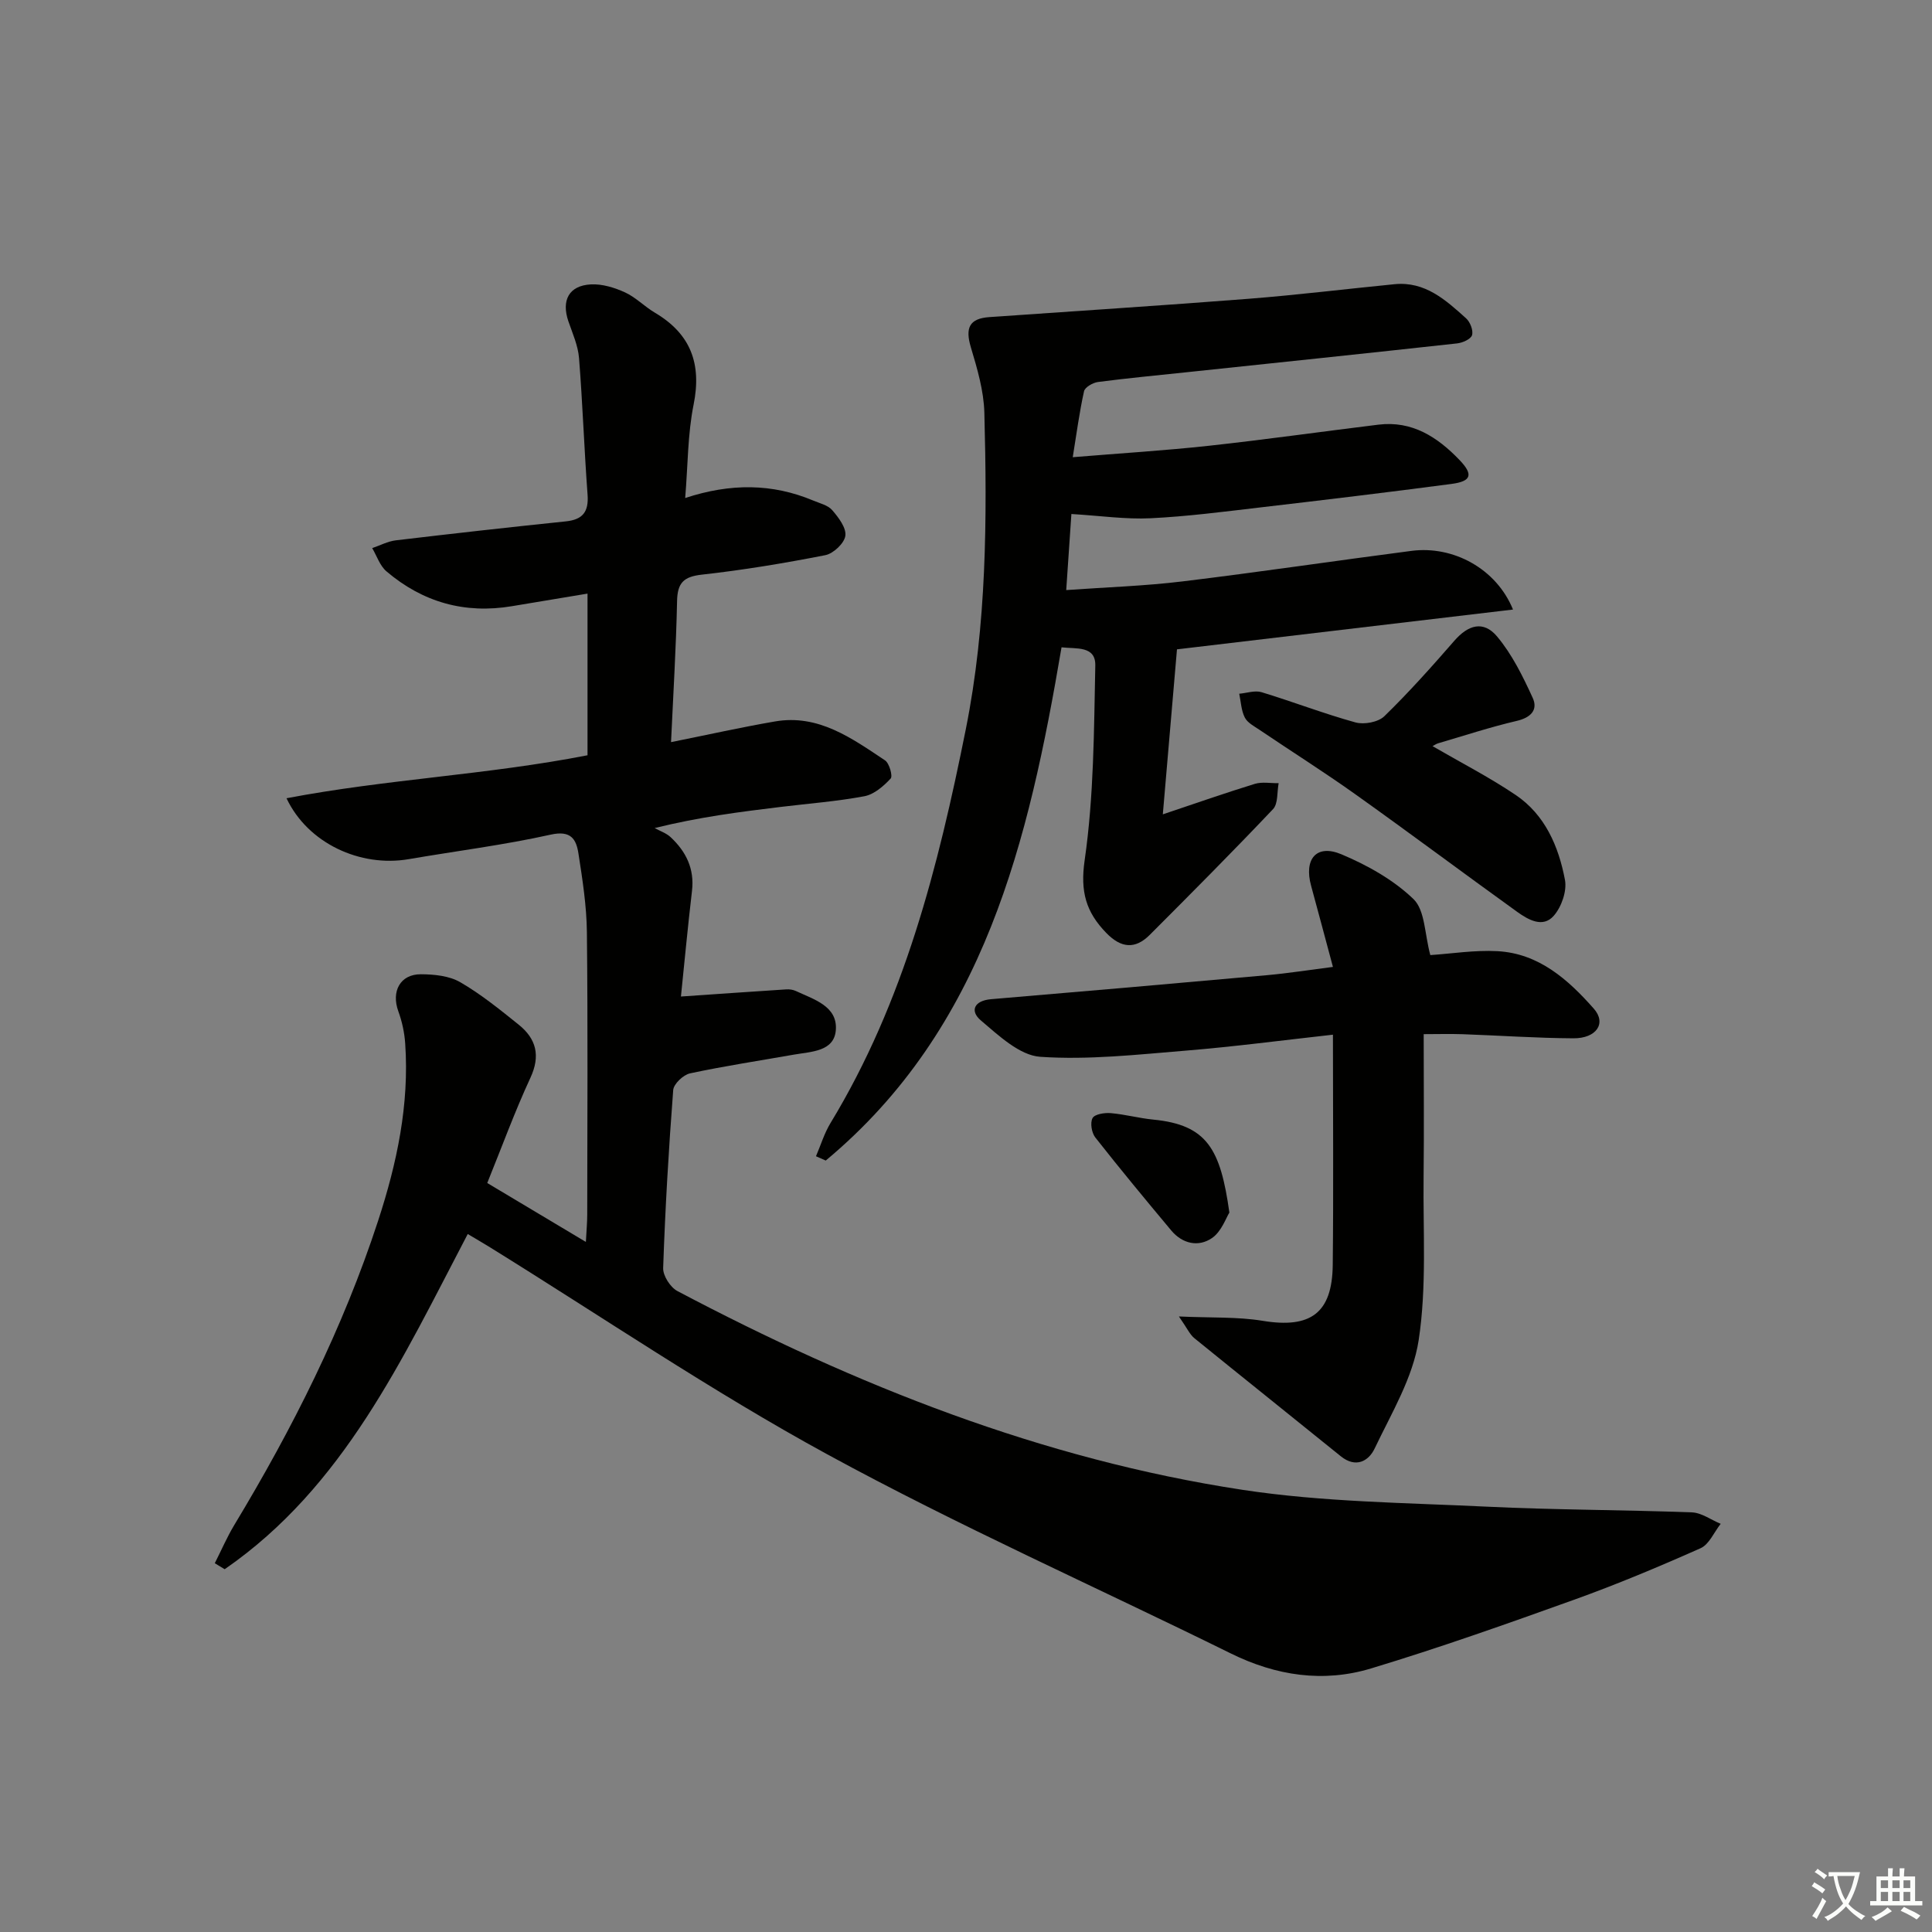 <svg enable-background="new 0 0 400 400" viewBox="0 0 400 400" xmlns="http://www.w3.org/2000/svg"><rect x="0" y="0" width="400" height="400" fill="#808080" stroke="none"/><path d="m377.9 391.2c-.2.3-.4.5-.6.8-.7-.6-1.4-1-2.2-1.5.2-.3.4-.5.5-.8.6.4 1.4.8 2.3 1.5zm-1.8 6.1c-.2-.2-.5-.4-.9-.6.4-.6.8-1.2 1.2-1.9s.7-1.3.9-1.9c.3.3.5.5.8.7-.7 1.3-1.4 2.6-2 3.7zm2.2-9c-.3.3-.5.5-.6.8-.6-.6-1.3-1.1-2-1.5.3-.3.5-.5.6-.7.6.5 1.3.9 2 1.4zm.3.2v-.9h2 4.5c-.3 1.3-.6 2.5-1 3.6s-.9 2.1-1.4 3c.4.5 1 1 1.6 1.4s1.2.8 1.9 1.1c-.3.2-.5.4-.8.8-.4-.3-1-.7-1.6-1.2s-1.2-1.1-1.6-1.6c-.5.6-1.1 1.1-1.7 1.6s-1.4.9-2.1 1.4c-.1-.3-.3-.5-.7-.8.6-.2 1.2-.5 1.9-1s1.4-1.1 2-1.8c-.5-.8-.9-1.6-1.2-2.5s-.6-2-.8-3.2c-.4.1-.7.1-1 .1zm2.5 2.7c.3 1 .7 1.7 1 2.2.3-.5.6-1.1 1-2s.6-1.9.9-3h-3.2-.4c.1.9.3 1.8.7 2.8z" fill="#fbfcfa"/><path d="m396.5 388.5v1.5 3.6h1.5v.9c-.4 0-1 0-1.7 0h-7.9c-.5 0-.9 0-1.2 0v-.9h1.3v-3.5c0-.7 0-1.2 0-1.6h2.4c0-.8 0-1.4 0-1.7h1c0 .3-.1.8-.1 1.7h1.5c0-.8 0-1.4 0-1.7h1c0 .3-.1.9-.1 1.7zm-8.2 9.2c-.2-.3-.5-.5-.8-.8.8-.3 1.4-.6 1.9-.9s1-.7 1.4-1.1c.3.3.6.5.9.8-1.6 1-2.8 1.6-3.4 2zm2.6-6.8v-1.6h-1.5v1.6zm0 2.7v-1.9h-1.5v1.9zm2.4-2.7v-1.6h-1.5v1.6zm0 2.7v-1.9h-1.5v1.9zm.2 2 .7-.8c.4.2.9.5 1.6.8s1.3.7 1.8 1c-.3.3-.5.6-.8.8-.4-.3-1.5-1-3.3-1.8zm2-4.7v-1.6h-1.4v1.6zm0 2.7v-1.9h-1.4v1.9z" fill="#fbfcfa"/><g fill="#010100"><path d="m100.88 244.93c6.84 4.09 13.32 7.96 20.42 12.2.12-2.4.28-4.01.28-5.63.02-19.5.14-38.99-.07-58.49-.06-5.45-.91-10.91-1.75-16.31-.46-2.95-1.54-4.83-5.73-3.9-9.7 2.16-19.6 3.39-29.41 5.08-10.02 1.72-20.89-3.27-25.3-12.61 20.73-3.96 41.58-4.84 62.32-8.9 0-10.86 0-21.93 0-33.47-5.27.88-10.44 1.73-15.62 2.6-9.79 1.65-18.49-.81-26-7.2-1.37-1.16-2-3.19-2.96-4.82 1.63-.55 3.22-1.41 4.89-1.61 11.71-1.39 23.43-2.71 35.16-3.92 3.53-.36 4.8-1.96 4.54-5.52-.7-9.43-1.02-18.89-1.77-28.32-.21-2.57-1.34-5.09-2.2-7.58-1.49-4.35.11-7.42 4.67-7.65 2.33-.12 4.87.66 7.04 1.65 2.23 1.02 4.04 2.93 6.18 4.2 7.44 4.39 9.74 10.58 8.03 19.06-1.23 6.11-1.17 12.47-1.74 19.32 9.39-3.09 18.03-3.03 26.5.52 1.37.58 3.06.96 3.95 2 1.3 1.51 2.94 3.66 2.71 5.3-.21 1.55-2.48 3.68-4.14 4.01-8.46 1.66-16.98 3.08-25.55 4.03-3.8.42-5.07 1.7-5.15 5.47-.2 9.61-.79 19.21-1.25 29.21 7.54-1.51 14.49-3.07 21.51-4.28 9.01-1.56 15.9 3.47 22.79 8.05.9.6 1.64 3.27 1.17 3.77-1.47 1.58-3.43 3.28-5.43 3.66-5.7 1.07-11.52 1.51-17.29 2.21-8.38 1.02-16.76 2.06-26.14 4.38 1.11.62 2.4 1.04 3.3 1.88 3.19 2.98 4.97 6.54 4.43 11.12-.9 7.69-1.62 15.39-2.29 21.88 7.55-.52 14.68-1.02 21.82-1.48.65-.04 1.38.06 1.96.33 3.73 1.75 8.67 3.13 8.29 8.09-.34 4.46-5.08 4.46-8.63 5.08-7.19 1.27-14.42 2.36-21.56 3.89-1.39.3-3.38 2.18-3.48 3.45-.94 12.27-1.66 24.56-2.08 36.85-.06 1.59 1.48 3.99 2.95 4.77 36.93 19.5 75.45 34.82 116.91 41.14 16.69 2.55 33.78 2.68 50.7 3.5 14.12.68 28.28.65 42.42 1.18 2.02.08 3.98 1.55 5.97 2.37-1.37 1.73-2.39 4.27-4.18 5.06-8.63 3.84-17.37 7.5-26.26 10.69-13.89 4.99-27.82 9.92-41.94 14.19-9.87 2.99-19.65 1.53-29.02-3.09-27.85-13.74-56.3-26.37-83.54-41.22-24.05-13.11-46.81-28.61-70.14-43.05-1.38-.85-2.79-1.66-4.33-2.58-13.54 25.83-25.63 52.35-50.32 69.4-.68-.41-1.37-.83-2.05-1.24 1.34-2.65 2.52-5.39 4.04-7.92 12.06-19.98 22.5-40.73 29.77-62.97 3.9-11.93 6.49-24.08 5.61-36.73-.15-2.24-.65-4.54-1.42-6.65-1.5-4.12.38-7.69 4.67-7.67 2.74.01 5.86.32 8.14 1.64 4.29 2.48 8.2 5.66 12.09 8.78 3.65 2.93 4.58 6.42 2.44 11.03-3.21 6.92-5.83 14.11-8.93 21.77z"/><path d="m219.78 134.02c-6.81 40.07-15.9 78.85-48.82 106.26-.67-.3-1.35-.59-2.02-.89.99-2.3 1.72-4.76 3.01-6.88 15.26-25.13 22.3-53.06 28-81.48 4.35-21.7 4.43-43.64 3.85-65.59-.12-4.53-1.47-9.12-2.79-13.52-1.21-4.04-.33-5.98 3.85-6.27 17.88-1.26 35.78-2.39 53.65-3.79 10.09-.79 20.14-2.03 30.22-3.02 6.32-.62 10.59 3.27 14.8 7.06.85.76 1.53 2.5 1.24 3.49-.24.82-1.97 1.59-3.11 1.71-18.66 2.05-37.33 4-56 5.97-6.12.65-12.24 1.22-18.34 2.02-1.06.14-2.69 1.08-2.88 1.91-.96 4.3-1.53 8.68-2.34 13.66 9.78-.81 19.01-1.37 28.2-2.37 11.72-1.28 23.4-2.94 35.1-4.37 6.96-.85 12.2 2.56 16.74 7.28 2.93 3.04 2.53 4.44-1.6 4.99-13.17 1.74-26.36 3.32-39.55 4.86-7.59.89-15.18 1.88-22.8 2.25-5.15.25-10.35-.52-16.37-.88-.28 4.08-.64 9.4-1.07 15.75 8.41-.6 16.3-.85 24.11-1.8 15.82-1.92 31.59-4.27 47.39-6.32 8.65-1.12 17.57 3.71 21 12.15-23.63 2.8-46.9 5.55-69.57 8.24-.96 11.22-1.9 22.19-2.93 34.16 6.89-2.31 12.93-4.43 19.05-6.31 1.52-.46 3.28-.11 4.93-.14-.35 1.82-.09 4.23-1.16 5.37-8.36 8.82-16.94 17.44-25.53 26.04-3.03 3.03-5.94 2.74-8.99-.4-4.21-4.33-5.43-8.54-4.48-15.09 1.91-13.26 1.92-26.82 2.2-40.27.09-4.16-3.96-3.42-6.99-3.78z"/><path d="m296.13 197.74c4.35-.28 9.16-1.07 13.92-.81 8.56.47 14.63 5.9 19.93 11.9 2.68 3.03.54 6.17-4.23 6.14-7.64-.04-15.28-.58-22.93-.85-2.64-.09-5.28-.01-8.06-.01 0 10.07.09 19.82-.02 29.56-.13 11.29.67 22.74-1.02 33.8-1.19 7.78-5.64 15.13-9.12 22.44-1.25 2.62-3.91 4.1-7.02 1.58-10.09-8.17-20.24-16.26-30.32-24.45-.93-.76-1.46-2.02-3.18-4.48 6.7.31 12.11.04 17.34.9 9.88 1.63 14.4-1.55 14.51-11.56.17-15.62.04-31.25.04-47.68-10.45 1.16-20.43 2.48-30.44 3.3-10.04.82-20.17 1.96-30.15 1.28-4.28-.29-8.61-4.4-12.29-7.52-2.35-1.98-1.41-4.12 2.13-4.41 19.04-1.6 38.08-3.26 57.11-4.97 4.4-.4 8.78-1.09 13.64-1.71-1.62-6.01-3.04-11.41-4.52-16.8-1.52-5.54 1.1-8.69 6.27-6.52 5.38 2.26 10.81 5.3 14.95 9.3 2.38 2.33 2.28 7.23 3.46 11.57z"/><path d="m296.59 154.48c5.8 3.37 11.7 6.4 17.17 10.08 6.13 4.12 8.94 10.68 10.25 17.62.43 2.3-.72 5.6-2.32 7.42-2.26 2.59-5.3.82-7.6-.83-11.2-8.06-22.25-16.33-33.49-24.33-6.5-4.63-13.26-8.89-19.87-13.36-1.1-.74-2.47-1.45-3.01-2.53-.74-1.46-.8-3.26-1.15-4.92 1.55-.13 3.24-.74 4.62-.32 6.52 1.98 12.89 4.45 19.45 6.26 1.79.49 4.7-.05 5.97-1.28 5.09-4.95 9.83-10.27 14.5-15.63 2.86-3.29 6.01-4.24 8.83-.9 3.11 3.7 5.34 8.25 7.38 12.7 1.16 2.52-.38 4.12-3.32 4.8-5.48 1.28-10.84 3.05-16.24 4.63-.42.12-.78.39-1.17.59z"/><path d="m254.53 251.05c-.68 1.06-1.62 3.91-3.59 5.27-2.81 1.93-6.13 1.21-8.46-1.58-5.31-6.35-10.59-12.73-15.71-19.24-.76-.97-1.1-3.03-.57-4.01.43-.81 2.47-1.14 3.75-1.03 2.95.25 5.86 1.05 8.81 1.34 11.22 1.09 13.93 6.15 15.77 19.25z"/></g></svg>